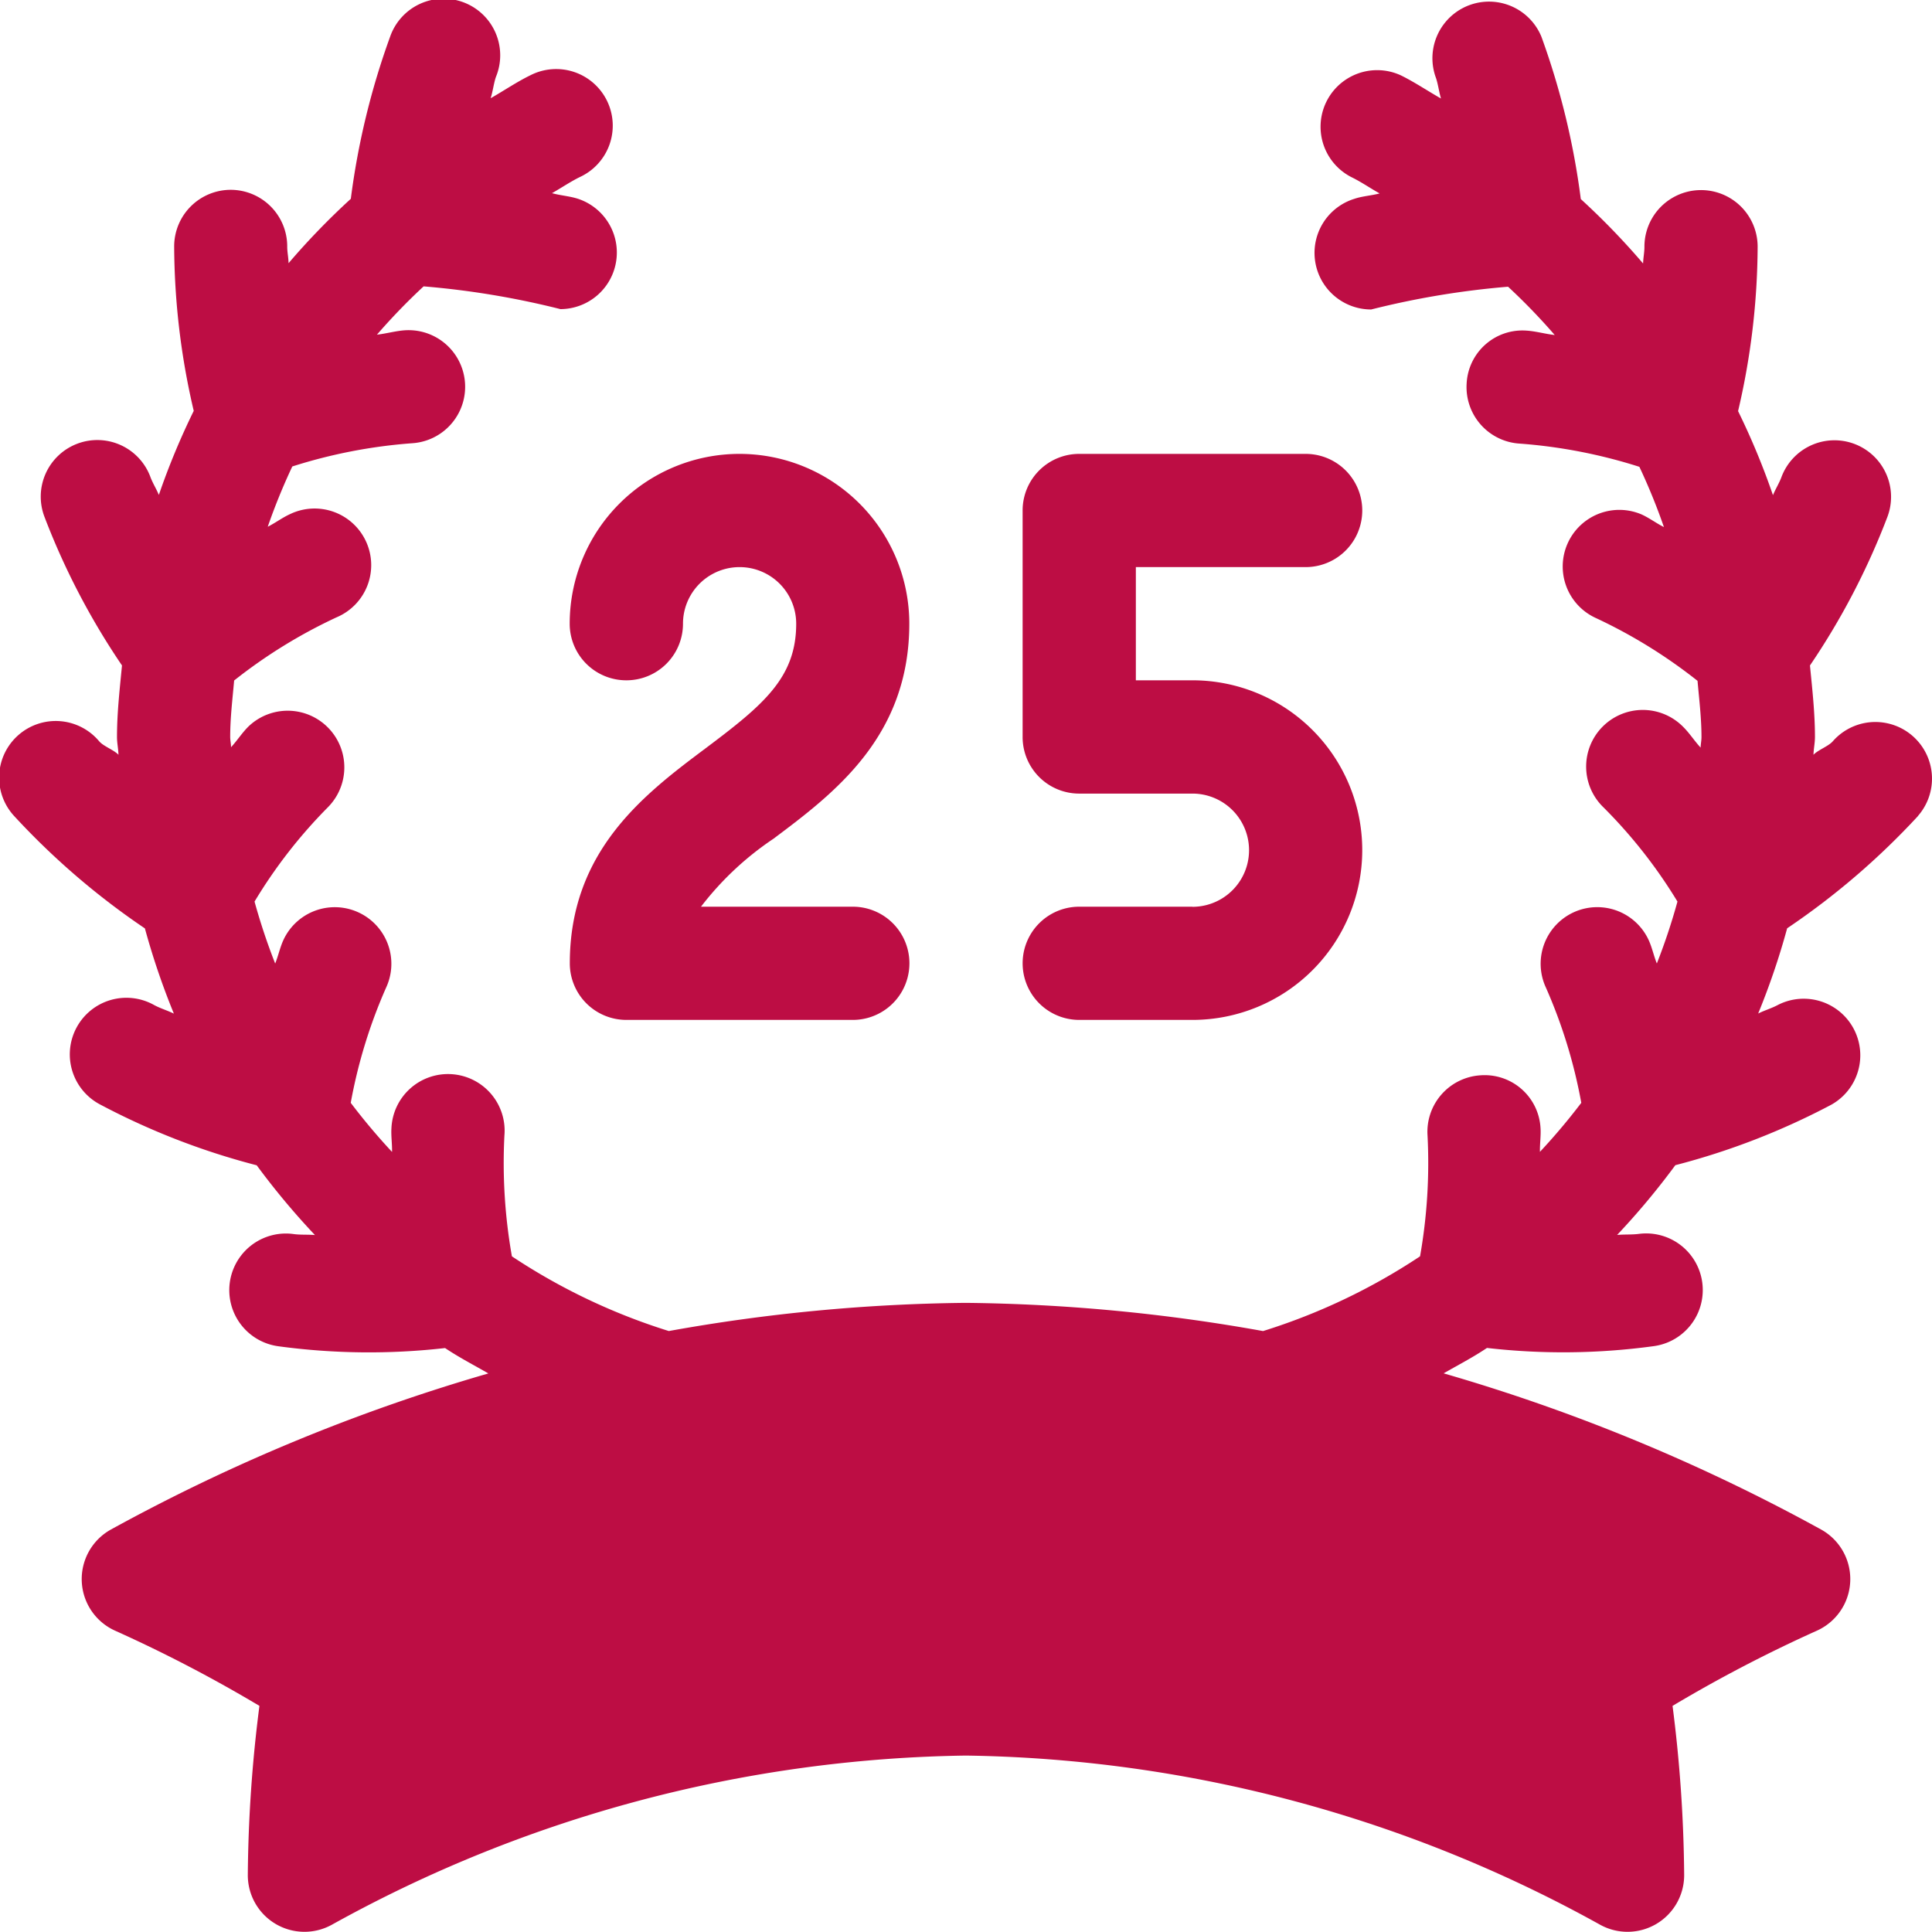 <svg xmlns="http://www.w3.org/2000/svg" width="72" height="72" viewBox="0 0 72 72"><g transform="translate(0 -0.001)"><path d="M71.479,30.406A2.11,2.11,0,0,0,68.3,27.63c-.16.183-.553.321-.717.5.006-.224.055-.439.055-.664,0-.9-.1-1.782-.186-2.665a26.914,26.914,0,0,0,2.88-5.521,2.109,2.109,0,1,0-3.947-1.487c-.088.231-.218.433-.312.661a27.057,27.057,0,0,0-1.3-3.132,27.183,27.183,0,0,0,.729-6.138,2.109,2.109,0,0,0-4.219.021c0,.2-.045.411-.05.615a27.234,27.234,0,0,0-2.321-2.4,28.165,28.165,0,0,0-1.467-6.048,2.11,2.11,0,0,0-3.943,1.5c.086.226.126.564.2.8-.5-.282-.965-.6-1.486-.858a2.109,2.109,0,0,0-1.85,3.79c.368.179.695.41,1.049.606-.3.079-.645.1-.94.2a2.109,2.109,0,0,0,.626,4.124,31.461,31.461,0,0,1,5.1-.848,22.993,22.993,0,0,1,1.739,1.8c-.347-.038-.713-.144-1.054-.164a2.081,2.081,0,0,0-2.229,1.982,2.109,2.109,0,0,0,1.982,2.229,19.373,19.373,0,0,1,4.456.865,22.933,22.933,0,0,1,.915,2.246c-.285-.143-.55-.344-.839-.474a2.11,2.11,0,0,0-1.73,3.848,19.109,19.109,0,0,1,3.821,2.356c.062.7.147,1.389.147,2.1,0,.131-.03.257-.032.388-.228-.246-.414-.54-.652-.775a2.111,2.111,0,1,0-2.962,3.008A18.588,18.588,0,0,1,62.514,33.6a23.049,23.049,0,0,1-.768,2.307c-.115-.282-.179-.6-.305-.872A2.109,2.109,0,1,0,57.609,36.8a19.051,19.051,0,0,1,1.321,4.3,23.483,23.483,0,0,1-1.541,1.827c-.007-.291.041-.6.022-.885a2.086,2.086,0,0,0-2.243-1.967A2.11,2.11,0,0,0,53.2,42.321a20,20,0,0,1-.279,4.5,22.864,22.864,0,0,1-5.851,2.785,66.064,66.064,0,0,0-11.087-1.051,65.862,65.862,0,0,0-11.058,1.05,22.864,22.864,0,0,1-5.848-2.784,20,20,0,0,1-.279-4.5,2.11,2.11,0,1,0-4.21-.276c-.019.288.03.594.022.885A23.482,23.482,0,0,1,13.071,41.1a19.058,19.058,0,0,1,1.321-4.3,2.109,2.109,0,0,0-3.832-1.763c-.126.274-.19.59-.305.872A23.083,23.083,0,0,1,9.486,33.6a18.587,18.587,0,0,1,2.738-3.519,2.111,2.111,0,0,0-2.962-3.008c-.238.234-.424.528-.652.775,0-.131-.031-.256-.031-.387,0-.711.085-1.4.147-2.1a19.109,19.109,0,0,1,3.821-2.356,2.11,2.11,0,1,0-1.73-3.848c-.289.13-.554.331-.839.474a22.866,22.866,0,0,1,.915-2.246,19.359,19.359,0,0,1,4.456-.865,2.109,2.109,0,1,0-.247-4.211c-.341.02-.707.126-1.054.164a23.017,23.017,0,0,1,1.739-1.8,31.458,31.458,0,0,1,5.1.848A2.109,2.109,0,0,0,21.511,7.4c-.3-.092-.637-.116-.94-.2.355-.2.682-.427,1.049-.606a2.109,2.109,0,1,0-1.85-3.79c-.521.254-.987.576-1.486.858.079-.231.118-.57.2-.8a2.11,2.11,0,1,0-3.943-1.5,28.158,28.158,0,0,0-1.467,6.048,27.275,27.275,0,0,0-2.321,2.4c0-.2-.05-.412-.049-.615a2.109,2.109,0,0,0-2.1-2.12H8.6a2.11,2.11,0,0,0-2.109,2.1,27.183,27.183,0,0,0,.729,6.138,27.077,27.077,0,0,0-1.3,3.132c-.094-.227-.224-.429-.312-.661a2.109,2.109,0,1,0-3.947,1.487A26.918,26.918,0,0,0,4.546,24.8c-.084.884-.186,1.763-.186,2.665,0,.225.049.44.055.664-.164-.177-.556-.314-.717-.5A2.11,2.11,0,1,0,.522,30.406,27.73,27.73,0,0,0,5.4,34.6a27.286,27.286,0,0,0,1.08,3.176c-.241-.118-.5-.193-.736-.32a2.109,2.109,0,1,0-1.994,3.716,26.689,26.689,0,0,0,5.817,2.256,27.776,27.776,0,0,0,2.17,2.6c-.272-.025-.544,0-.814-.04a2.11,2.11,0,1,0-.536,4.186,25.113,25.113,0,0,0,6.2.065c.516.347,1.072.634,1.613.946A68.911,68.911,0,0,0,4.137,57a2.11,2.11,0,0,0,.157,3.774,52.546,52.546,0,0,1,5.374,2.8,52.267,52.267,0,0,0-.433,6.305,2.111,2.111,0,0,0,3.131,1.852,50.1,50.1,0,0,1,23.625-6.305,50.115,50.115,0,0,1,23.642,6.305,2.111,2.111,0,0,0,3.131-1.852,52.265,52.265,0,0,0-.433-6.305,52.547,52.547,0,0,1,5.374-2.8A2.11,2.11,0,0,0,67.864,57,68.869,68.869,0,0,0,53.8,51.182c.541-.312,1.1-.6,1.615-.947a24.9,24.9,0,0,0,6.2-.065,2.11,2.11,0,0,0-.536-4.186c-.27.035-.543.014-.814.04a27.778,27.778,0,0,0,2.17-2.6,26.691,26.691,0,0,0,5.817-2.256,2.109,2.109,0,0,0-1.994-3.716c-.238.127-.495.2-.736.32a27.289,27.289,0,0,0,1.08-3.176,27.718,27.718,0,0,0,4.881-4.189Z" transform="translate(0)" fill="#bd0d44"/><path d="M153.109,128.725a2.108,2.108,0,0,0,2.109-2.109,2.109,2.109,0,0,1,4.219,0c0,2.011-1.219,3.024-3.374,4.641-2.256,1.691-5.063,3.8-5.063,8.015a2.108,2.108,0,0,0,2.109,2.109h8.438a2.109,2.109,0,1,0,0-4.219h-5.658a11.382,11.382,0,0,1,2.7-2.532c2.256-1.691,5.063-3.8,5.063-8.015a6.328,6.328,0,0,0-12.656,0A2.108,2.108,0,0,0,153.109,128.725Z" transform="translate(-129.765 -103.371)" fill="#bd0d44"/><path d="M277.328,137.162H273.11a2.109,2.109,0,1,0,0,4.219h4.219a6.328,6.328,0,0,0,0-12.656h-2.109v-4.219h6.328a2.109,2.109,0,1,0,0-4.219H273.11A2.108,2.108,0,0,0,271,122.4v8.438a2.108,2.108,0,0,0,2.11,2.109h4.219a2.109,2.109,0,0,1,0,4.219Z" transform="translate(-232.89 -103.371)" fill="#bd0d44"/></g></svg>